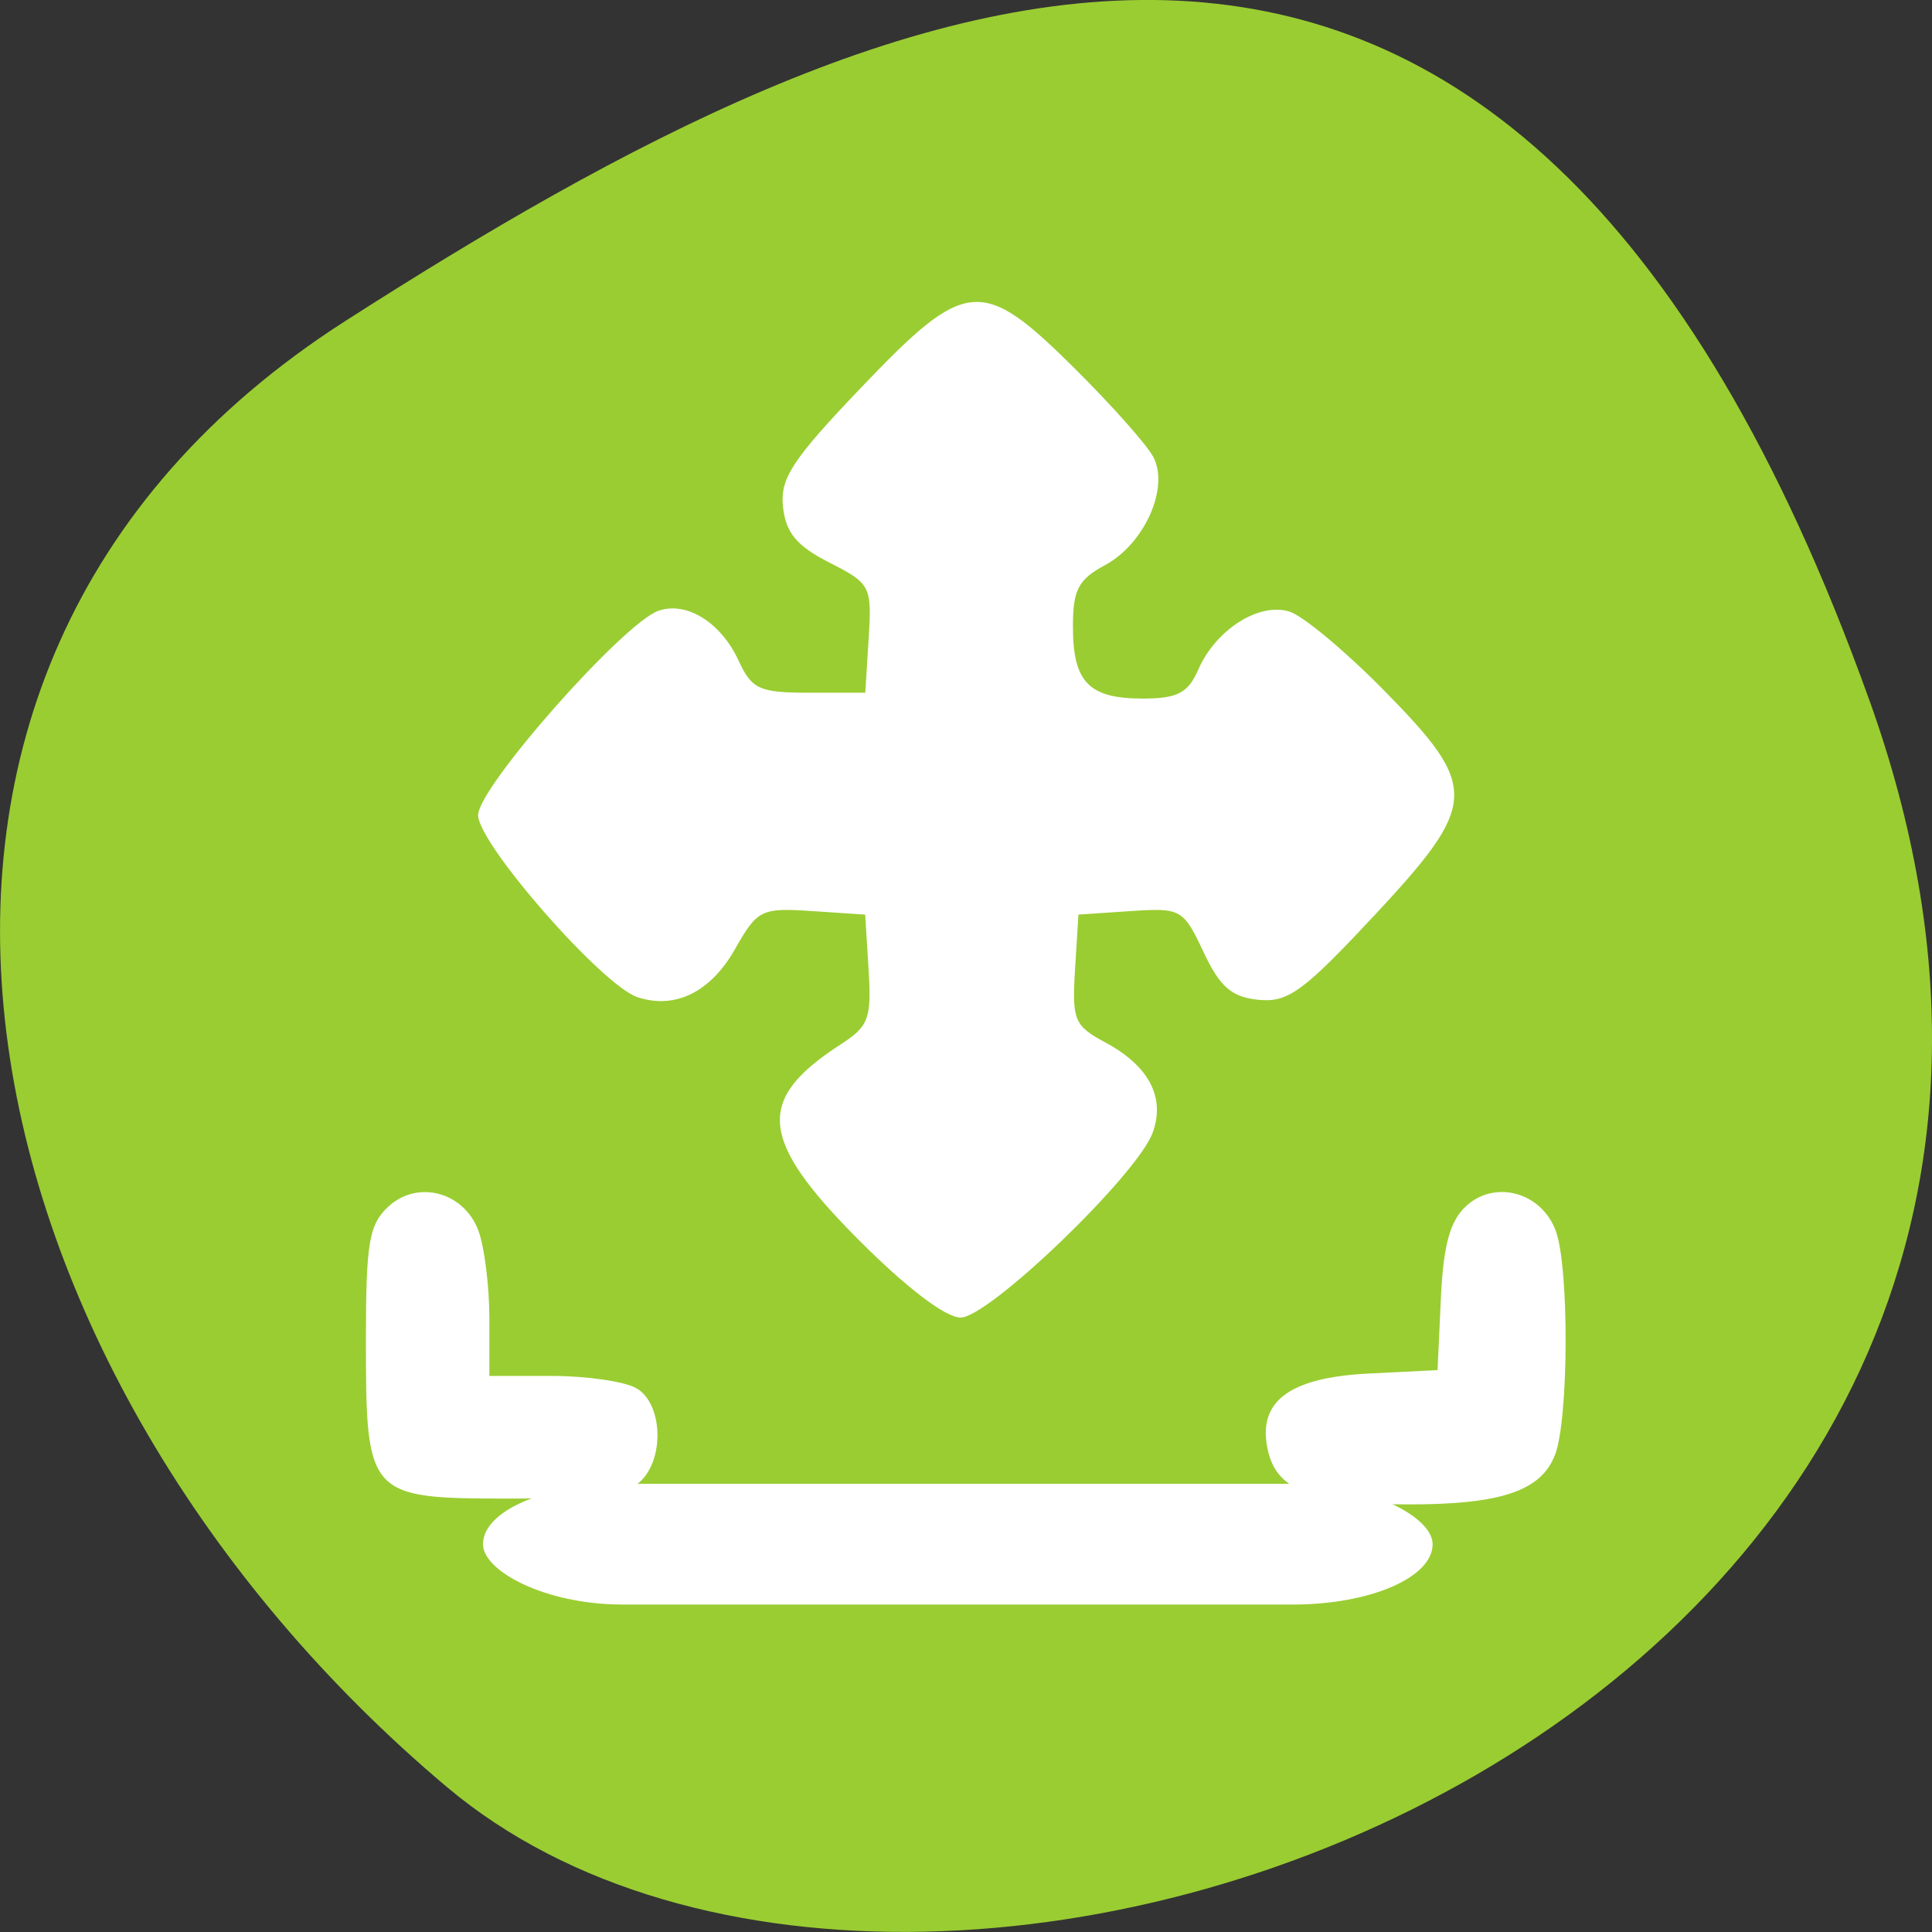 <svg xmlns="http://www.w3.org/2000/svg" viewBox="0 0 256 256"><rect x="0" y="0" width="256" height="256" fill="#333333" stroke="none"/><defs><clipPath><path d="M 0,64 H64 V128 H0 z"/></clipPath></defs><g transform="matrix(0 -1 1 0 0.004 255.99)" style="color:#000"><path d="m 163.18 247.71 c -133.41 47.8 -198.28 -123.97 -143.97 -188.51 54.31 -64.53 147.39 -86.58 194.22 -13.487 46.832 73.09 83.16 154.2 -50.27 202 z" style="fill:#9acd32"/><g transform="matrix(1.053 0 0 1 -6.865 2.169)" style="fill:#fff"><path d="m 66.54 203.87 c -4.514 -1.835 -6.224 -7.129 -6.224 -19.275 0 -12.668 1.699 -17.471 6.621 -18.721 6.238 -1.584 9.338 2.61 9.848 13.315 l 0.433 9.123 l 9.02 0.438 c 6.632 0.323 9.691 1.186 11.564 3.286 3.429 3.834 1.823 10.05 -3.082 11.945 -4.644 1.786 -23.695 1.714 -28.18 -0.107 z m 67.772 -24.06 c -9.452 -9.273 -10.876 -11.34 -10.498 -15.241 0.344 -3.555 1.623 -5.099 6.02 -7.274 5.402 -2.67 5.571 -2.987 5.143 -9.665 l -0.442 -6.905 l -6.904 -0.45 c -6.387 -0.416 -7.08 -0.114 -9.201 4.045 -2.948 5.766 -6.934 7.954 -11.36 6.232 -5.326 -2.075 -23.24 -21.684 -23.24 -25.439 0 -2.01 3.778 -7.217 9.794 -13.527 12.599 -13.208 17.628 -13.696 24.563 -2.384 2.293 3.742 3.257 4.121 9.45 3.717 l 6.896 -0.45 l 0.448 -7.06 c 0.425 -6.709 0.184 -7.223 -4.787 -10.189 -5.415 -3.232 -7.612 -7.927 -6.05 -12.92 1.466 -4.676 19.302 -21.12 22.905 -21.12 3.519 0 24.29 19.331 25.742 23.961 1.171 3.734 -1.518 8.234 -6.306 10.558 -3.596 1.744 -4.03 2.752 -4.03 9.368 v 7.415 l 6.825 0.447 c 6.6 0.432 6.914 0.261 9.552 -5.204 2.083 -4.314 3.735 -5.767 6.984 -6.142 3.602 -0.416 5.915 1.177 15.06 10.371 13.825 13.895 13.998 15.953 2.37 28.29 -4.642 4.924 -9.661 9.614 -11.156 10.423 -3.893 2.108 -10.917 -1.213 -13.58 -6.422 -1.808 -3.538 -3.104 -4.251 -7.719 -4.251 -7.01 0 -9.07 2.107 -9.07 9.251 0 4.609 0.689 6 3.653 7.366 5.03 2.317 8.483 8.04 7.294 12.07 -0.53 1.803 -5.02 7.46 -9.955 12.571 -12.215 12.626 -14.175 12.527 -28.407 -1.435 z m 21.248 -14.55 l -4.856 -0.744 l -0.419 -16.14 c -0.28 -10.819 0.155 -16.84 1.32 -18.261 1.355 -1.652 5.339 -2.028 18.05 -1.702 l 16.315 0.419 l 0.734 4.912 l 0.734 4.912 l 6.339 -6.551 l 6.339 -6.551 l -5.857 -6.167 c -6.578 -6.927 -7.557 -7.365 -7.557 -3.375 0 5.275 -3.377 6.252 -20.06 5.81 l -15.954 -0.423 v -17.84 v -17.84 l 4.04 -0.471 c 2.223 -0.259 4.04 -0.76 4.04 -1.114 0 -0.353 -2.674 -3.43 -5.943 -6.838 l -5.943 -6.195 l -6.628 6.565 l -6.628 6.565 l 4.856 0.744 l 4.856 0.744 l 0.419 16.14 c 0.28 10.819 -0.155 16.84 -1.32 18.261 -1.355 1.652 -5.339 2.028 -18.05 1.702 l -16.315 -0.419 l -0.734 -4.912 l -0.734 -4.912 l -6.49 6.707 l -6.49 6.707 l 6.123 6.01 c 3.368 3.307 6.409 6.01 6.759 6.01 0.349 0 0.845 -1.84 1.101 -4.089 l 0.465 -4.089 h 17.641 h 17.641 l 0.419 16.14 c 0.438 16.872 -0.529 20.284 -5.743 20.284 -3.942 0 -3.512 0.989 3.337 7.645 l 6.095 5.925 l 6.476 -6.414 l 6.476 -6.414 l -4.856 -0.744 z m -92.49 -82.75 c -1.411 -1.72 -2.02 -6.894 -2.02 -17.218 0 -18.721 0.271 -18.979 19.893 -18.979 12.225 0 14.548 0.403 16.794 2.914 3.487 3.898 1.924 10.1 -3.02 12.01 -2.051 0.789 -6.993 1.434 -10.981 1.434 h -7.253 v 8.276 c 0 4.551 -0.684 9.572 -1.521 11.151 -1.899 3.594 -9.08 3.842 -11.893 0.418 z"/><rect width="125.83" height="15.186" x="61.827" y="-62.904" transform="matrix(0 1 -1 0 0 0)" rx="18.481" ry="7.593" style="fill:#fff"/></g><g transform="matrix(0 1 -1 0 255.99 -0.004)" style="fill:#fff"><path d="m 80.92 98.17 c 2.474 0 4.948 0 7.422 0 2.999 -0.052 5.727 1.279 8.609 1.853 1.885 0.566 3.77 1.057 5.729 1.258 1.872 0.151 3.753 0.15 5.63 0.156 2.429 0.163 4.804 0.699 7.228 0.914 1.932 0.143 3.87 0.152 5.806 0.163 2.151 0.006 4.302 0.001 6.453 -0.001 1.545 -0.021 3.543 0.096 4.628 -0.157 2.291 -0.526 4.633 -0.729 6.975 -0.851 1.85 0.105 2.915 -0.285 4.772 -0.618 2.76 -0.473 5.54 -0.558 8.325 -0.35 1.765 0.35 3.526 0.656 5.321 0.782 1.931 0.106 3.866 0.106 5.8 0.112 2.379 0.002 4.758 -0.002 7.138 -0.004 2.311 -0.002 4.622 -0.002 6.933 -0.002 0.366 0 0.732 0 1.098 0 11.505 -0.001 11.506 16.271 0.001 16.271 c -0.366 0 -0.731 0 -1.097 0 -2.307 0 -4.615 0.001 -6.922 0.002 -2.399 0.002 -4.798 0.006 -7.197 0.004 -2.324 -0.007 -4.649 -0.011 -6.969 -0.157 -2.01 -0.156 -4.03 -0.37 -5.992 -0.846 0.089 -0.019 0.358 -0.054 0.267 -0.058 -1.29 -0.061 -2.598 0.149 -3.878 0.271 -2.249 0.386 -4.479 0.946 -6.782 0.845 -1.556 0.074 -3.112 0.19 -4.631 0.561 -2.577 0.482 -5.156 0.533 -7.771 0.467 -2.188 0.002 -4.376 0.008 -6.564 0.001 -2.405 -0.014 -4.813 -0.034 -7.211 -0.232 -1.929 -0.183 -3.914 -0.365 -5.788 -0.845 -2.46 -0.009 -4.925 -0.02 -7.376 -0.257 -2.478 -0.289 -4.937 -0.724 -7.311 -1.514 -1.748 -0.384 -3.668 -0.844 -5.221 -1.496 -2.474 0 -4.948 0 -7.422 0 -11.505 0 -11.505 -16.271 0 -16.271 z"/><path d="m 178.44 97.19 c 0 2.474 0 4.948 0 7.422 0 2.305 0 4.61 0 6.915 0 1.09 0 2.18 0 3.269 0 11.505 -16.271 11.505 -16.271 0 c 0 -1.09 0 -2.18 0 -3.269 0 -2.305 0 -4.61 0 -6.915 0 -2.474 0 -4.948 0 -7.422 0 -11.505 16.271 -11.505 16.271 0 z"/><path d="m 93.54 100.96 c -0.292 2.443 -0.82 4.83 -1.388 7.221 -0.355 1.56 -0.418 3.161 -0.47 4.754 -0.025 1.291 -0.015 0.638 -0.029 1.957 -0.126 11.505 -16.396 11.327 -16.27 -0.178 c 0.017 -1.55 0.005 -0.769 0.038 -2.342 0.096 -2.673 0.28 -5.351 0.903 -7.961 0.526 -2.203 0.984 -4.387 1.261 -6.641 2.256 -11.282 18.212 -8.091 15.955 3.191 z"/><path d="m 135.05 57.06 c 0 2.474 0 4.948 0 7.422 0 2.305 0 4.61 0 6.915 0 2.173 0 4.347 0 6.52 0 2.168 0 4.335 0 6.503 0 2.169 0 4.339 0 6.508 0 2.17 0 4.339 0 6.509 0 2.169 0 4.339 0 6.508 0 2.169 0 4.339 0 6.508 0 2.169 0 4.339 0 6.508 0 2.169 0 4.339 0 6.508 -0.164 1.778 0.088 3.429 0.379 5.16 0.436 2.511 0.583 5.057 0.666 7.6 0.054 2.257 0.048 4.514 0.047 6.771 -0.003 2.169 -0.005 4.338 -0.006 6.508 -0.001 1.445 -0.001 2.89 -0.001 4.335 -0.001 11.505 -16.272 11.504 -16.271 -0.002 c 0 -1.448 0 -2.895 0.001 -4.343 0.001 -2.17 0.003 -4.339 0.006 -6.509 0.001 -2.082 0.007 -4.164 -0.039 -6.246 -0.055 -1.812 -0.139 -3.627 -0.449 -5.417 -0.438 -2.605 -0.746 -5.21 -0.604 -7.857 0 -2.169 0 -4.339 0 -6.508 0 -2.169 0 -4.339 0 -6.508 0 -2.169 0 -4.339 0 -6.508 0 -2.169 0 -4.339 0 -6.508 0 -2.17 0 -4.339 0 -6.509 0 -2.169 0 -4.339 0 -6.508 0 -2.168 0 -4.335 0 -6.503 0 -2.173 0 -4.347 0 -6.52 0 -2.305 0 -4.61 0 -6.915 0 -2.474 0 -4.948 0 -7.422 0 -11.505 16.271 -11.505 16.271 0 z"/><path d="m 123.48 145.93 c 1.555 0.424 3.166 0.684 4.774 0.861 0.727 0.297 4.92 -0.086 1.743 0.2 -1.144 0.432 -1.944 1.296 -2.549 2.325 3.36 -11 18.922 -6.252 15.562 4.752 c -1.169 3.247 -2.804 5.964 -5.996 7.604 -3.554 1.597 -6.836 1.789 -10.63 1.283 -3.479 -0.415 -6.958 -1.038 -10.181 -2.471 -10.291 -5.145 -3.01 -19.699 7.277 -14.553 z"/><path d="m 118.78 160.98 c 0.002 -7 -0.56 -1.708 16.271 -1.423 0 11.505 -16.271 11.505 -16.271 0 c 16.832 -0.285 16.27 -5.581 16.271 1.423 0 11.505 -16.271 11.505 -16.271 0 z"/><path d="m 126.98 62.2 c -0.055 -0.616 0.553 -1.755 0.728 -2.184 0.037 -0.118 0.12 -0.478 0.112 -0.354 -0.307 4.554 -1.448 5.05 3.627 9.239 1.092 0.902 2.767 0.607 4.139 0.959 0.055 0.014 -0.104 0.05 -0.159 0.063 -0.325 0.075 -0.655 0.134 -0.982 0.201 -2.037 0.222 -3.939 0.887 -5.932 1.336 -1.762 0.372 -3.558 0.501 -5.352 0.603 -11.488 0.627 -12.376 -15.62 -0.887 -16.247 c 0.922 -0.047 1.847 -0.09 2.758 -0.251 2.056 -0.421 4.04 -1.169 6.143 -1.381 2.506 -0.514 5.491 -1.319 7.874 0.33 4.19 2.9 5.5 6.36 4.063 10.739 -1.112 3.034 -2.337 6.088 -4.628 8.452 -8.136 8.136 -19.641 -3.37 -11.505 -11.505 z"/></g></g></svg>